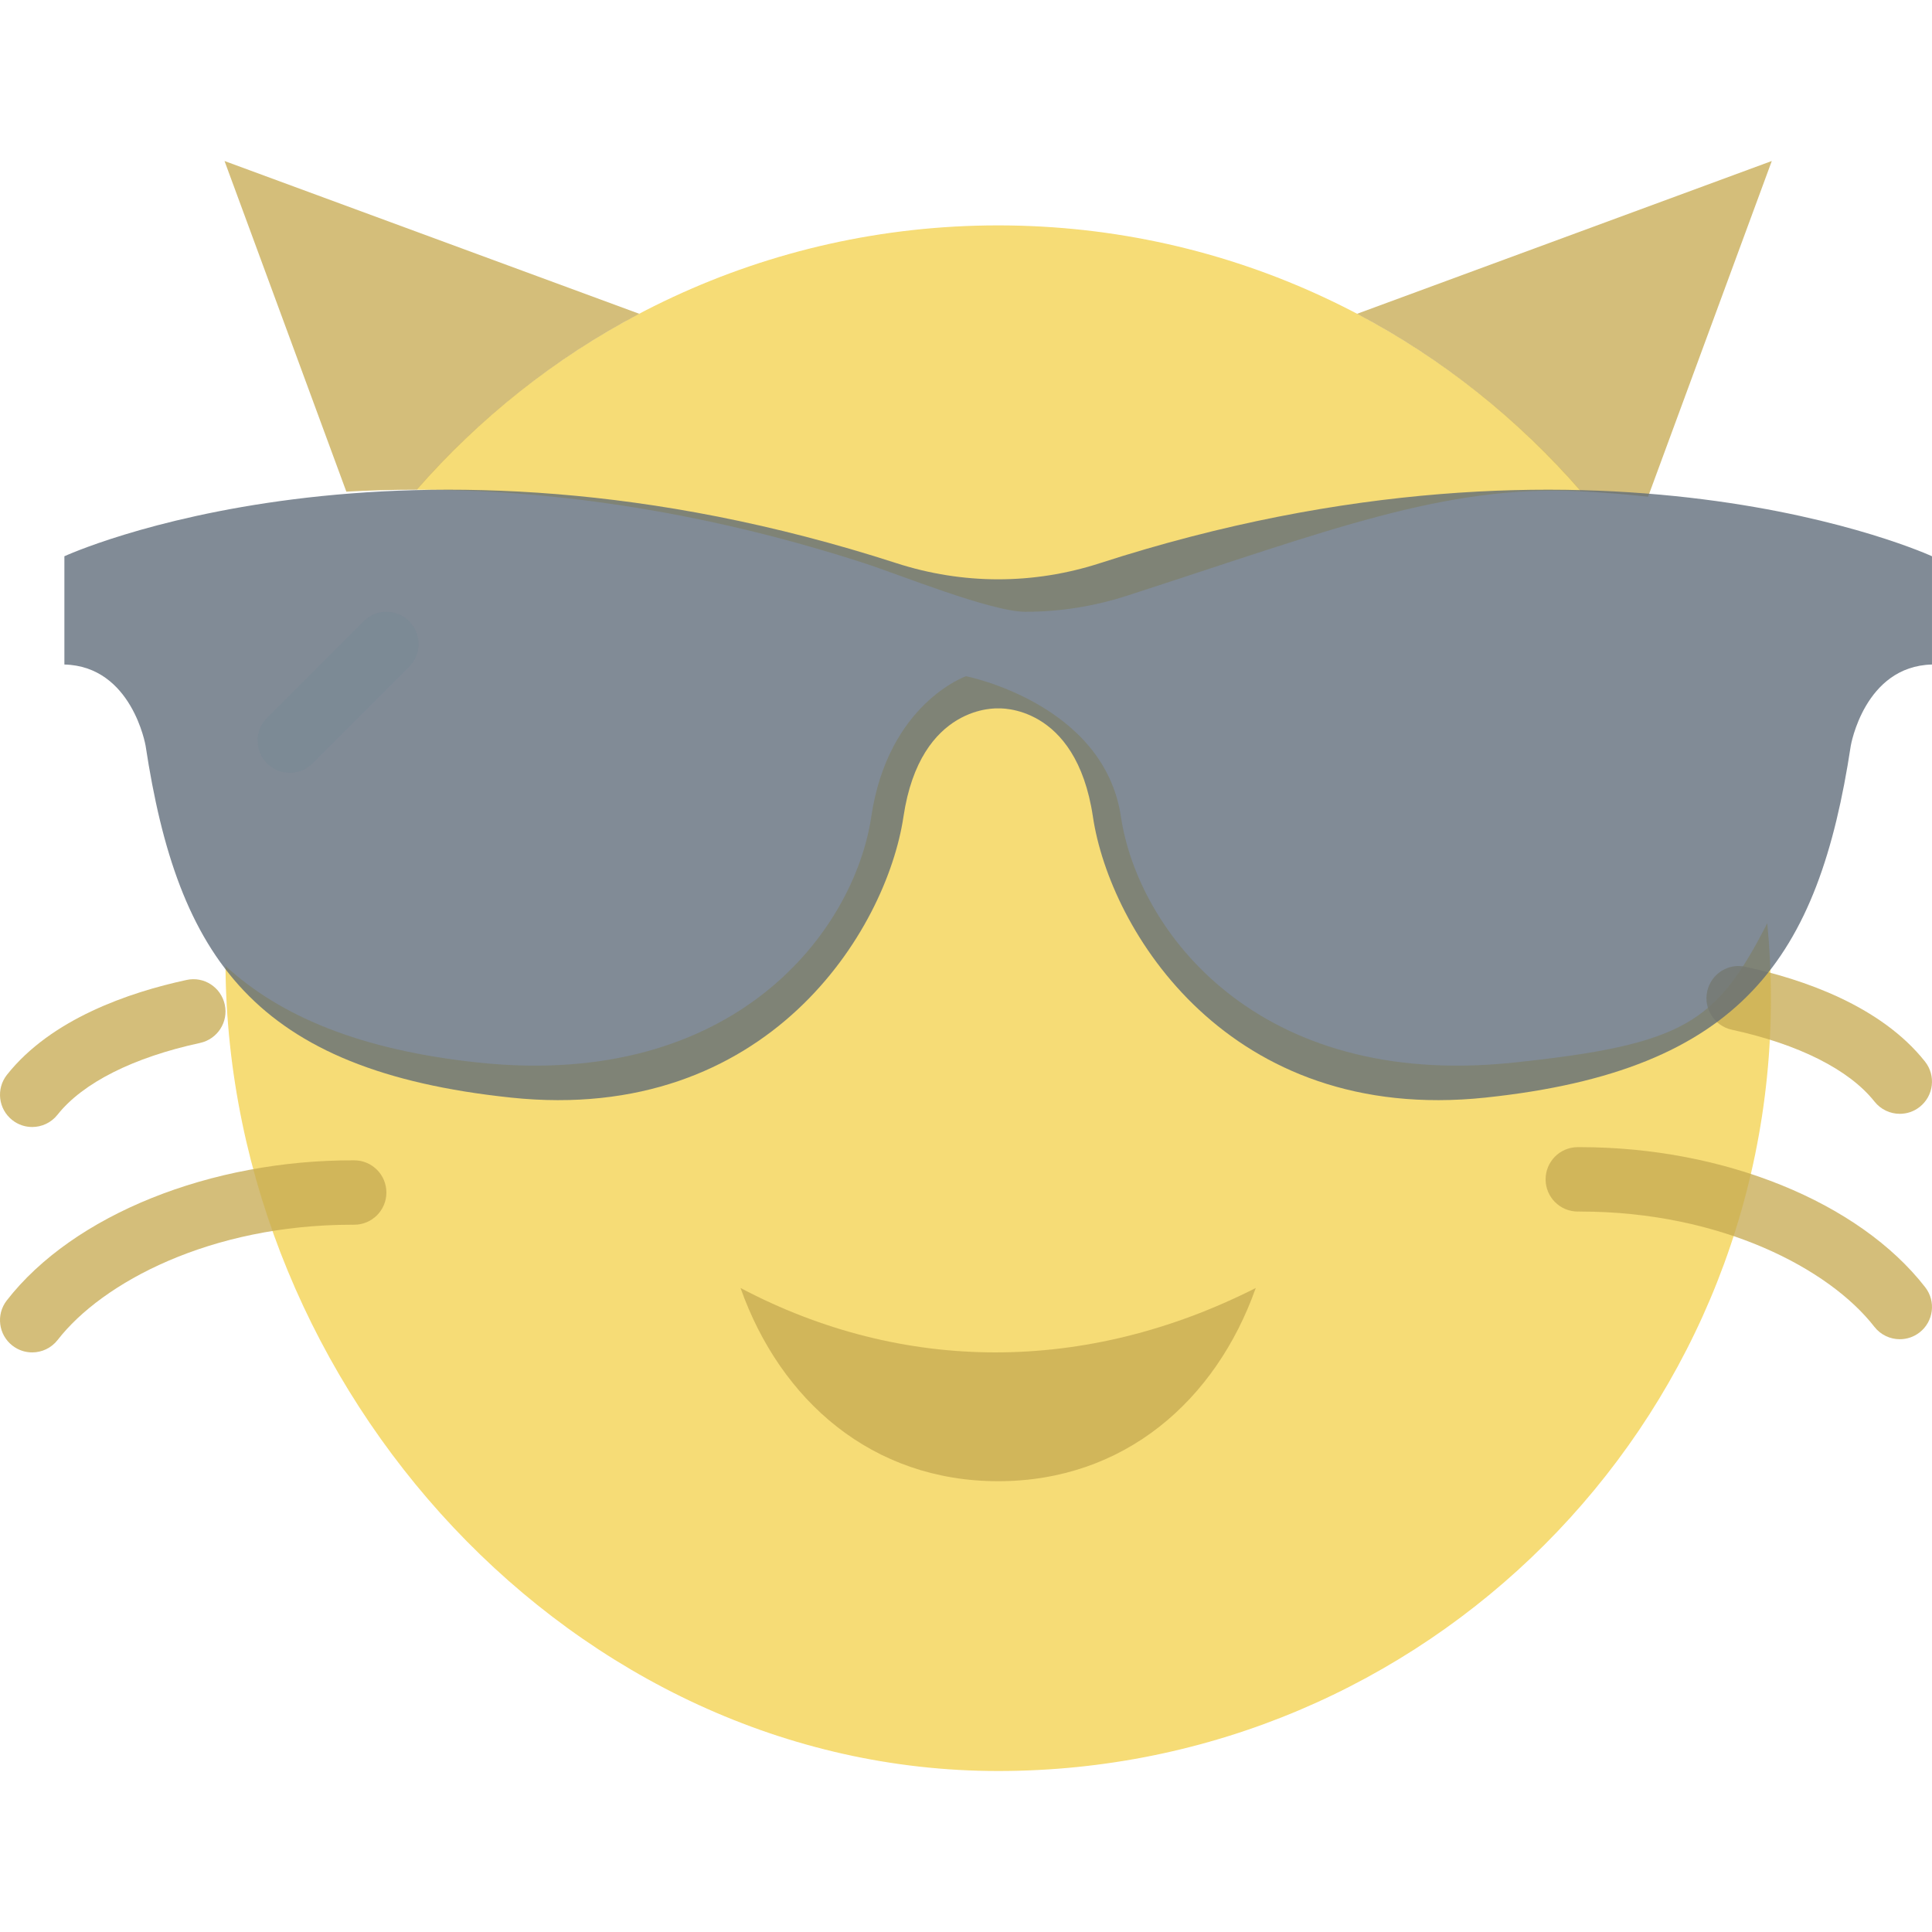 <?xml version="1.0" encoding="iso-8859-1"?>
<!-- Generator: Adobe Illustrator 19.0.0, SVG Export Plug-In . SVG Version: 6.00 Build 0)  -->
<svg version="1.1" id="Layer_1" xmlns="http://www.w3.org/2000/svg" xmlns:xlink="http://www.w3.org/1999/xlink" x="0px" y="0px"
	 viewBox="0 0 511.997 511.997" opacity="0.77" style="enable-background:new 0 0 511.997 511.997;" xml:space="preserve">
<g>
	<g>
		<path opacity="0.77" style="fill:#F0C419;" d="M229.093,149.262c8.687,2.807,33.536,12.868,42.667,12.868c9.131,0,18.219-1.451,26.906-4.258
			c53.538-17.331,84.156-29.517,120.388-27.648C381.507,87.054,326.22,59.73,264.515,59.73c-61.491,0-116.608,27.136-154.146,70.042
			C143.606,129.78,183.781,134.593,229.093,149.262"/>
		<path opacity="0.77" style="fill:#F0C419;" d="M401.064,281.599c-68.147,7.177-99.524-35.123-104.004-65.161
			c-4.489-30.037-41.062-37.239-41.062-37.239s-20.625,7.202-25.105,37.239s-35.866,72.337-104.004,65.161
			c-31.42-3.311-52.548-12.271-67.132-25.6c0.794,112.427,92.143,213.333,204.757,213.333c113.109,0,204.8-91.691,204.8-204.8
			c0-6.707-0.341-13.329-0.973-19.866C454.832,270.94,446.717,276.794,401.064,281.599"/>
	</g>
	<g>
		<path opacity="0.77" style="fill:#B79321;" d="M503.464,295.171c-2.517,0-5.009-1.109-6.699-3.234c-6.699-8.465-20.13-15.223-37.811-19.046
			c-4.599-1.007-7.535-5.547-6.536-10.146c0.998-4.608,5.513-7.569,10.146-6.537c15.241,3.285,35.857,10.325,47.59,25.131
			c2.918,3.703,2.295,9.062-1.399,11.989C507.193,294.573,505.324,295.171,503.464,295.171"/>
		<path opacity="0.77" style="fill:#B79321;" d="M503.464,354.904c-2.543,0-5.06-1.135-6.75-3.302c-11.819-15.232-40.482-30.532-77.943-30.532
			c-0.213,0-0.461-0.043-0.64,0c-4.693,0-8.516-3.797-8.533-8.499c-0.017-4.71,3.78-8.55,8.499-8.567h0.649
			c38.067,0,73.907,14.541,91.46,37.137c2.884,3.721,2.21,9.079-1.51,11.972C507.142,354.324,505.29,354.904,503.464,354.904"/>
		<path opacity="0.77" style="fill:#B79321;" d="M8.53,298.665c-1.86,0-3.729-0.597-5.291-1.843c-3.695-2.927-4.318-8.286-1.399-11.989
			c11.725-14.797,32.35-21.845,47.582-25.131c4.625-1.033,9.148,1.929,10.146,6.537c0.998,4.599-1.929,9.139-6.537,10.146
			c-17.681,3.823-31.113,10.581-37.803,19.046C13.539,297.556,11.048,298.665,8.53,298.665"/>
		<path opacity="0.77" style="fill:#B79321;" d="M8.53,358.399c-1.826,0-3.669-0.58-5.231-1.792c-3.721-2.893-4.395-8.252-1.51-11.972
			c17.647-22.724,54.05-37.282,92.109-37.137c4.719,0.017,8.516,3.857,8.499,8.568c-0.017,4.702-3.84,8.499-8.533,8.499
			c-0.239,0.026-0.427,0-0.64,0c-37.47,0-66.125,15.3-77.943,30.532C13.591,357.264,11.073,358.399,8.53,358.399"/>
		<path opacity="0.77" style="fill:#B79321;" d="M196.25,341.332c10.556,29.807,34.842,51.2,68.267,51.2s57.711-21.393,68.267-51.2
			C287.685,364.159,239.207,364.013,196.25,341.332"/>
		<path opacity="0.77" style="fill:#B79321;" d="M418.947,130.217c6.255,0.324,12.177,0.811,17.809,1.417l32.785-88.969L359.623,83.164
			C382.245,95.051,402.307,111.103,418.947,130.217"/>
		<path opacity="0.77" style="fill:#B79321;" d="M110.463,129.777c16.563-18.927,36.497-34.816,58.957-46.618L59.502,42.669l32.282,87.62
			C97.74,129.965,103.96,129.777,110.463,129.777"/>
	</g>
	<path opacity="0.77" style="fill:#2C3E50;" d="M264.53,153.523L264.53,153.523c-9.131,0-18.219-1.451-26.906-4.258
		c-132.053-42.743-220.561-1.852-220.561-1.852v28.689c17.929,0.452,21.521,21.521,21.521,21.521
		c8.516,56.038,28.689,86.076,96.836,93.252c68.139,7.168,99.524-44.399,104.004-74.436s25.105-28.698,25.105-28.698
		s20.625-1.34,25.105,28.698c4.48,30.037,35.866,81.604,104.004,74.436c68.147-7.177,88.32-37.214,96.836-93.252
		c0,0,3.593-21.069,21.521-21.521v-28.689c0,0-88.508-40.892-220.561,1.852C282.749,152.072,273.661,153.523,264.53,153.523"/>
	<path opacity="0.77" style="fill:#546777;" d="M76.797,204.799c-2.185,0-4.369-0.836-6.033-2.5c-3.337-3.337-3.337-8.73,0-12.066l25.6-25.6
		c3.337-3.337,8.73-3.337,12.066,0s3.337,8.73,0,12.066l-25.6,25.6C81.166,203.962,78.982,204.799,76.797,204.799"/>
</g>
<g>
</g>
<g>
</g>
<g>
</g>
<g>
</g>
<g>
</g>
<g>
</g>
<g>
</g>
<g>
</g>
<g>
</g>
<g>
</g>
<g>
</g>
<g>
</g>
<g>
</g>
<g>
</g>
<g>
</g>
</svg>
